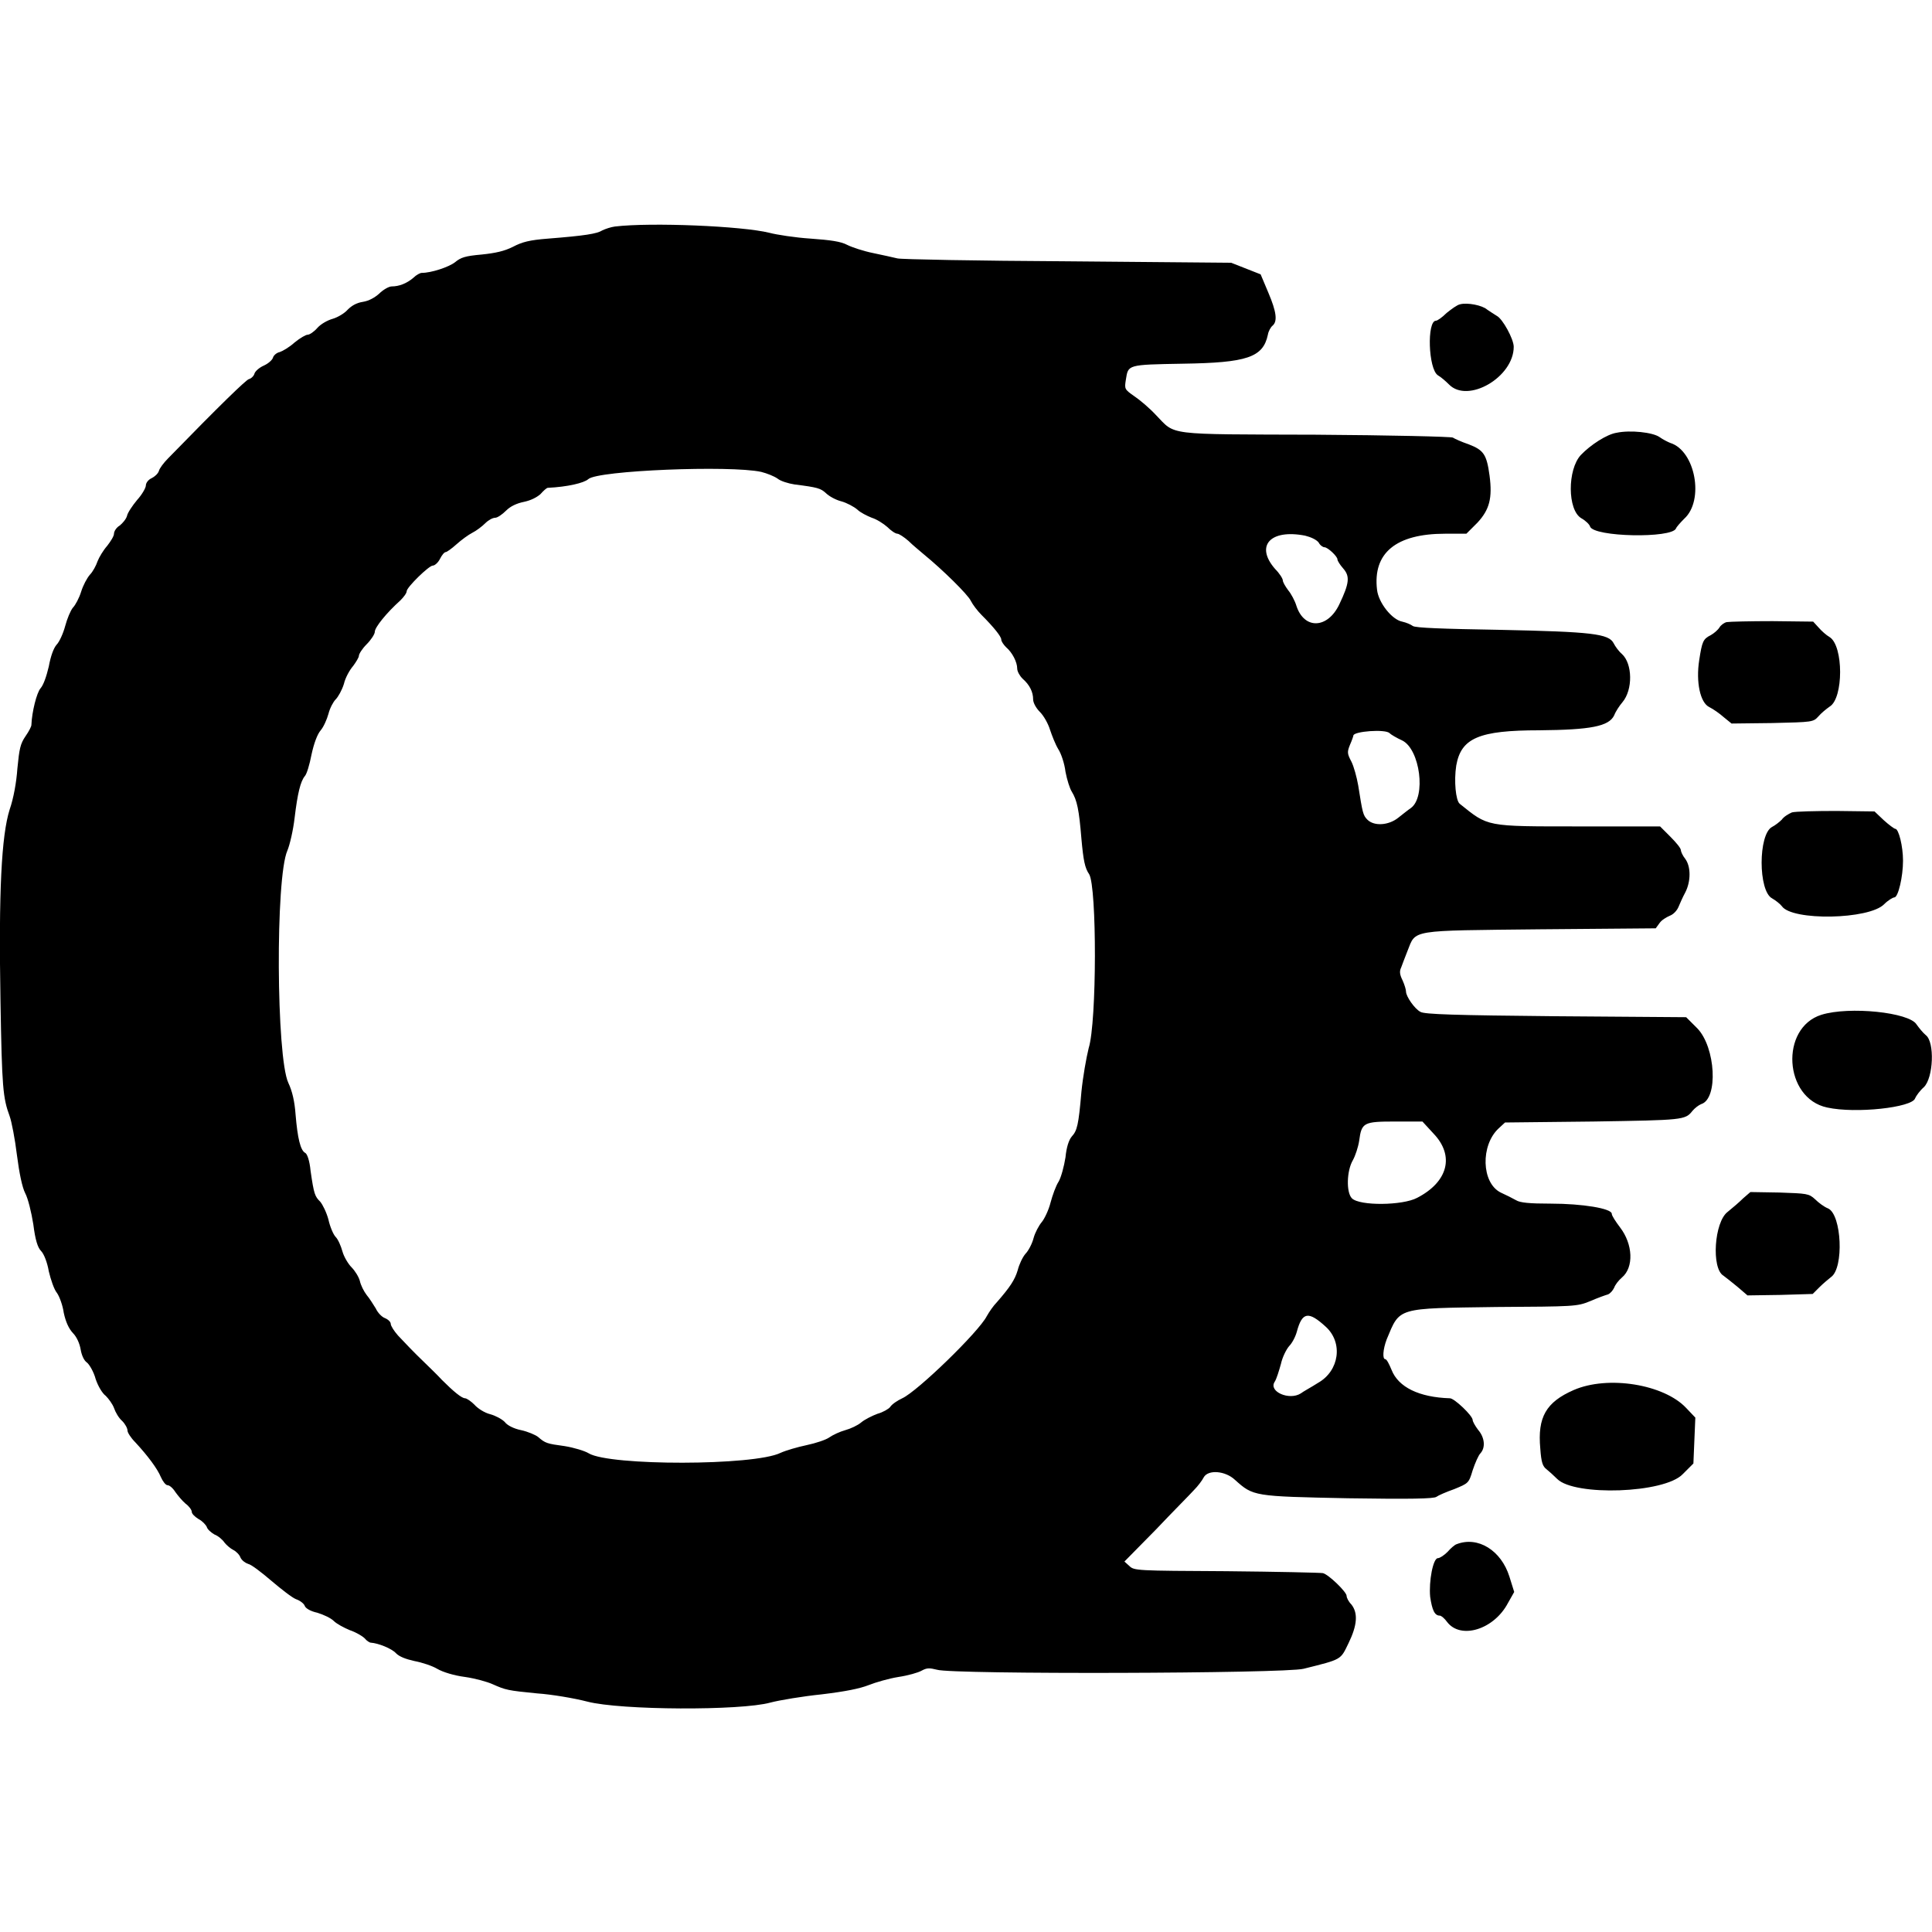 <svg version="1.2" xmlns="http://www.w3.org/2000/svg" viewBox="0 0 400 400" width="24" height="24">
	<title>oken_scanner-svg</title>
	<style>
		.s0 { fill: #000000 } 
	</style>
	<path id="path0" fill-rule="evenodd" class="s0" d="m159.3 48.2c1.5 0.4 5.4 1 8.5 1.2 4.2 0.3 6.3 0.6 7.6 1.3 1 0.5 3.4 1.3 5.4 1.7 1.9 0.4 4.2 0.9 5 1.1 0.7 0.2 16.6 0.5 35.2 0.6l33.9 0.3 6.1 2.4 1.6 3.8c1.7 4 1.9 5.9 0.9 6.8-0.4 0.3-0.9 1.2-1 1.9-1 4.7-4.3 5.8-17.6 6-11.6 0.2-11.3 0.2-11.8 3.3-0.3 1.9-0.3 2 1.7 3.4 1.2 0.8 3.2 2.5 4.5 3.9 4.2 4.3 1.6 4 33.1 4.1 15.4 0.1 28.1 0.4 28.4 0.6 0.3 0.2 1.8 0.9 3.3 1.4 3.1 1.2 3.7 2.1 4.3 6.5 0.6 4.6 0 7-2.5 9.7l-2.3 2.3h-4.4c-10.2 0-15 4-14.1 11.6 0.3 2.7 3.1 6.2 5.2 6.6 0.9 0.2 1.8 0.6 2.2 0.9 0.5 0.4 6.2 0.6 18 0.8 19.1 0.4 22.6 0.8 23.6 2.8 0.3 0.6 1 1.6 1.7 2.2 2.2 2 2.3 7.4 0.1 10-0.6 0.7-1.4 1.9-1.7 2.7-1.1 2.3-4.9 3-15.5 3.1-12.5 0-16.2 1.6-17.2 7.3-0.5 3.2-0.1 7.2 0.7 7.9 6 4.8 5.2 4.7 24.8 4.7h16.7l2.1 2.1c1.2 1.2 2.2 2.4 2.2 2.8 0 0.3 0.4 1.2 0.9 1.8 1.2 1.6 1.2 4.7 0 7-0.5 0.9-1.1 2.3-1.4 3-0.3 0.7-1 1.5-1.8 1.8-0.7 0.3-1.7 0.9-2.1 1.5l-0.8 1.1-23.9 0.2c-27.3 0.3-25.7 0-27.5 4.5-0.5 1.3-1.1 2.8-1.3 3.4-0.4 0.8-0.3 1.5 0.3 2.7 0.4 0.9 0.7 1.9 0.7 2.3 0 1 1.8 3.6 3 4.2 0.8 0.5 7 0.7 28 0.9l27 0.2 2.3 2.3c3.8 3.9 4.4 14.6 0.8 15.7-0.5 0.2-1.3 0.8-1.8 1.4-1.5 1.9-1.9 1.9-20.5 2.2l-18.3 0.2-1.3 1.2c-3.8 3.5-3.6 11.3 0.4 13.3 1.1 0.5 2.5 1.2 3.2 1.6 0.8 0.5 2.7 0.7 7.2 0.7 6.5 0 12.6 1 12.6 2.1 0 0.4 0.8 1.6 1.7 2.8 2.7 3.5 2.9 8.3 0.4 10.4-0.7 0.6-1.4 1.5-1.6 2.1-0.3 0.6-0.8 1.2-1.3 1.4-0.4 0.1-2.1 0.7-3.7 1.4-2.7 1.1-3.2 1.1-19.4 1.2-20.8 0.3-19.9 0-22.7 6.7-0.8 2.1-0.9 4.1-0.3 4.1 0.3 0 0.8 1 1.3 2.2 1.4 3.6 5.7 5.7 12.1 5.9 0.9 0 4.7 3.6 4.7 4.5 0 0.3 0.5 1.2 1.1 2 1.4 1.6 1.6 3.7 0.5 4.9-0.4 0.4-1.1 2-1.6 3.5-0.8 2.7-0.9 2.7-3.8 3.9-1.7 0.6-3.3 1.3-3.7 1.6-0.5 0.4-5.4 0.5-18.3 0.3-19.6-0.4-19.6-0.4-23.4-3.8-2-1.9-5.6-2.2-6.5-0.5-0.3 0.6-1.2 1.8-2 2.6-0.8 0.9-4.4 4.5-7.9 8.2l-6.5 6.6 1 0.9c1 1 1.5 1 20.1 1.1 10.4 0.1 19.5 0.3 20 0.4 1.2 0.3 4.9 3.9 4.9 4.7 0 0.4 0.4 1.2 1 1.8 1.4 1.8 1.2 4.3-0.6 8-1.7 3.5-1.3 3.3-9.3 5.3-3.8 1-72.8 1.2-75.9 0.2-1.6-0.4-2.1-0.4-3.2 0.2-0.7 0.4-2.8 1-4.8 1.3-1.9 0.3-4.7 1.1-6.2 1.7-1.8 0.7-4.7 1.3-9.7 1.9-3.9 0.4-8.7 1.2-10.6 1.7-6.1 1.7-31 1.6-37.9-0.2-2.7-0.7-7.4-1.5-10.4-1.7-6.1-0.6-6.5-0.7-9.2-1.9-1.1-0.5-3.6-1.2-5.7-1.5-2.3-0.3-4.6-1-5.8-1.7-1-0.6-3.1-1.3-4.7-1.6-1.8-0.4-3.1-0.9-3.8-1.6-0.9-1-3.7-2.1-5.2-2.2-0.3 0-0.9-0.4-1.3-0.9-0.5-0.5-1.9-1.3-3.1-1.7-1.2-0.5-2.7-1.3-3.3-1.9-0.6-0.6-2.1-1.3-3.4-1.7-1.4-0.3-2.4-0.9-2.6-1.4-0.1-0.4-0.9-1.1-1.8-1.4-0.8-0.3-3.1-2.1-5.1-3.8-2.1-1.8-4.2-3.4-4.8-3.5-0.6-0.2-1.3-0.7-1.6-1.3-0.2-0.6-0.9-1.3-1.5-1.6-0.6-0.3-1.4-1-1.8-1.5-0.4-0.6-1.3-1.4-2.1-1.7-0.7-0.4-1.5-1.1-1.6-1.6-0.2-0.4-0.9-1.2-1.7-1.6-0.8-0.5-1.4-1.1-1.4-1.5 0-0.4-0.6-1.2-1.3-1.7-0.7-0.6-1.6-1.7-2.1-2.4-0.5-0.8-1.2-1.4-1.6-1.4-0.4 0-1-0.8-1.4-1.7-0.7-1.7-2.7-4.4-5.3-7.2-0.9-0.9-1.6-2-1.6-2.4 0-0.5-0.5-1.4-1.1-2-0.7-0.6-1.4-1.8-1.7-2.7-0.3-0.8-1.1-1.9-1.7-2.5-0.7-0.5-1.6-2-2.1-3.5-0.4-1.5-1.3-3-1.8-3.4-0.6-0.4-1.1-1.5-1.3-2.7-0.2-1.2-0.8-2.6-1.6-3.4q-1.3-1.4-1.9-4.2c-0.2-1.5-0.9-3.4-1.4-4.1-0.6-0.7-1.3-2.8-1.7-4.5-0.3-1.8-1-3.6-1.6-4.2-0.7-0.7-1.2-2.3-1.6-5.5-0.4-2.5-1.1-5.4-1.7-6.5-0.6-1.2-1.2-4-1.7-7.9-0.4-3.3-1.1-6.9-1.5-8-1.4-3.8-1.6-5.9-1.9-23.8-0.4-22.7 0.2-34.3 1.9-39.7 0.8-2.3 1.4-5.6 1.6-8.5 0.4-4.1 0.6-5.1 1.7-6.7 0.7-1 1.2-2 1.2-2.3 0.1-2.7 1.1-6.7 1.9-7.6 0.6-0.7 1.2-2.4 1.7-4.5 0.4-2.2 1-3.8 1.6-4.5 0.6-0.6 1.4-2.4 1.8-3.9 0.4-1.5 1.1-3.2 1.6-3.8 0.5-0.5 1.3-2 1.7-3.3 0.4-1.3 1.2-2.8 1.8-3.5 0.6-0.6 1.3-1.9 1.6-2.8 0.3-0.8 1.2-2.3 2-3.2 0.7-0.9 1.4-2 1.4-2.5 0-0.5 0.5-1.3 1.2-1.7 0.6-0.5 1.3-1.3 1.5-2 0.1-0.6 1.1-2.1 2.1-3.3 1-1.1 1.8-2.5 1.8-3 0-0.5 0.5-1.2 1.2-1.5 0.6-0.3 1.3-0.9 1.5-1.5 0.1-0.5 1-1.7 1.9-2.6 11-11.3 16-16.1 16.7-16.4 0.5-0.1 1.1-0.7 1.2-1.2 0.2-0.5 1-1.2 1.9-1.6 0.9-0.4 1.7-1.1 1.9-1.6 0.1-0.5 0.8-1.1 1.4-1.2 0.6-0.2 2-1 3.1-2 1.1-0.9 2.3-1.6 2.7-1.6 0.4 0 1.3-0.6 2-1.4 0.7-0.8 2.1-1.6 3.2-1.9 1-0.3 2.4-1.1 3.1-1.9 0.8-0.8 1.8-1.4 3.1-1.6 1.3-0.2 2.5-0.9 3.4-1.7 0.8-0.8 2-1.5 2.6-1.5 1.5 0 3.1-0.6 4.5-1.8 0.6-0.6 1.4-1 1.7-1 2 0 5.6-1.2 6.9-2.2 1.2-1 2.1-1.3 5.5-1.6 2.9-0.3 4.7-0.7 6.5-1.6 1.9-1 3.4-1.4 7.3-1.7 7.6-0.6 10.1-1 11.2-1.7 0.6-0.3 1.8-0.7 2.6-0.8 7.5-0.9 26.4-0.1 32 1.3zm148.6 15.9c0.6 0.4 1.5 1 2 1.3 1.2 0.6 3.5 4.8 3.5 6.4 0 6.3-9.5 11.8-13.4 7.8-0.6-0.6-1.6-1.5-2.3-1.9-2-1.3-2.3-11.3-0.4-11.3 0.3 0 1.3-0.7 2.2-1.6 1-0.8 2.2-1.7 2.8-1.8 1.5-0.4 4.6 0.2 5.6 1.1zm35.7 26.4c0.7 0.5 1.7 1 2.2 1.2 5.2 1.6 7.1 11.9 2.9 15.7-0.8 0.8-1.6 1.7-1.7 2-0.8 2.1-17.1 1.8-17.8-0.4-0.1-0.4-0.9-1.2-1.8-1.7-2.9-1.7-2.9-10.1-0.1-13.1 2-2.1 5.4-4.3 7.4-4.6 2.8-0.6 7.5-0.1 8.9 0.9zm-221.8 8.7c-0.9 0.8-4.3 1.6-8.4 1.8-0.2 0-0.9 0.6-1.5 1.3-0.8 0.7-2 1.3-3.4 1.6-1.5 0.3-2.8 0.9-3.7 1.8-0.8 0.8-1.8 1.5-2.3 1.5-0.5 0-1.4 0.5-2 1.1-0.7 0.7-1.9 1.6-2.7 2-0.8 0.4-2.3 1.5-3.3 2.4-1 0.9-2 1.6-2.2 1.6-0.3 0-0.8 0.6-1.2 1.4-0.4 0.8-1.1 1.4-1.5 1.4-0.8 0-5.4 4.5-5.4 5.3 0 0.4-0.6 1.2-1.3 1.9-2.9 2.6-5.3 5.6-5.3 6.5 0 0.5-0.8 1.7-1.7 2.6-0.9 0.9-1.6 2-1.6 2.4 0 0.3-0.6 1.3-1.2 2.1-0.7 0.8-1.6 2.4-1.9 3.7-0.4 1.3-1.2 2.7-1.7 3.2-0.5 0.5-1.2 1.8-1.5 3-0.3 1.1-1 2.7-1.6 3.4-0.7 0.8-1.4 2.7-1.9 5-0.4 2.1-1 4.1-1.4 4.5-0.9 1.1-1.5 3.6-2.1 8.6-0.3 2.6-1 5.6-1.5 6.8-2.5 5.6-2.3 42.8 0.2 48.1 0.8 1.7 1.3 3.8 1.5 6.6 0.4 4.8 1 7.4 2 7.9 0.4 0.2 0.9 1.6 1.1 3.7 0.7 4.9 0.9 5.3 2 6.4 0.5 0.6 1.3 2.2 1.7 3.7 0.3 1.4 1 3.1 1.5 3.6 0.5 0.5 1.1 1.9 1.4 3 0.3 1.1 1.2 2.6 1.9 3.3 0.7 0.7 1.5 2 1.7 2.8 0.2 0.9 0.8 2.1 1.4 2.9 0.6 0.7 1.4 2 1.9 2.8 0.4 0.9 1.3 1.8 1.9 2 0.7 0.3 1.2 0.8 1.2 1.2 0 0.4 0.7 1.5 1.5 2.4 1.9 2 3 3.2 5.6 5.7 0.9 0.9 2.3 2.2 3.5 3.5 2.4 2.4 4.1 3.8 4.8 3.8 0.3 0 1.2 0.6 1.9 1.3 0.7 0.8 2.1 1.7 3.3 2 1.1 0.3 2.4 1 3 1.6 0.5 0.7 1.9 1.4 3.4 1.7 1.4 0.3 3 1 3.5 1.4 1.5 1.3 1.8 1.4 5.5 1.9 1.9 0.3 4.2 1 5 1.5 4.3 2.6 34.2 2.6 39.7-0.1 1.1-0.5 3.5-1.2 5.4-1.6 1.9-0.4 4-1.1 4.7-1.6 0.7-0.5 2.2-1.2 3.3-1.5 1.1-0.3 2.6-1 3.3-1.6 0.7-0.6 2.3-1.4 3.4-1.8 1.1-0.3 2.3-1 2.6-1.4 0.3-0.5 1.4-1.3 2.5-1.8 3.1-1.4 15.8-13.7 17.5-17 0.5-0.9 1.4-2.2 2.1-2.9 2.7-3.1 3.7-4.6 4.3-6.6 0.3-1.2 1-2.7 1.6-3.4 0.6-0.6 1.4-2.1 1.7-3.3 0.3-1.1 1.1-2.6 1.7-3.3 0.5-0.6 1.4-2.4 1.8-4 0.4-1.5 1.1-3.5 1.7-4.4 0.5-0.9 1.1-3.1 1.4-5 0.2-2.1 0.7-3.6 1.3-4.3 1.1-1.2 1.4-2.3 2-9.3 0.3-3 1-7 1.5-9 1.7-5.4 1.7-33.4 0.1-36-0.9-1.3-1.2-2.9-1.6-7.3-0.5-6.1-0.9-8-2-9.8-0.4-0.6-1-2.5-1.3-4.1-0.2-1.7-0.9-3.8-1.5-4.7-0.6-1-1.3-2.8-1.7-4-0.4-1.3-1.3-2.9-2.1-3.7-0.8-0.8-1.4-1.9-1.4-2.6 0-1.5-0.7-3-2.2-4.3-0.6-0.6-1.1-1.5-1.1-2.1 0-1.3-1-3.3-2.3-4.4-0.5-0.5-1-1.2-1-1.6 0-0.6-1.5-2.5-4.1-5.1-0.8-0.8-1.8-2.1-2.2-2.9-0.6-1.3-5.9-6.5-9.7-9.6-0.8-0.7-2.3-1.9-3.2-2.8-0.9-0.8-2-1.5-2.3-1.5-0.4 0-1.3-0.6-2.1-1.4-0.8-0.7-2.2-1.6-3.2-1.9-1-0.4-2.4-1.1-3-1.7-0.7-0.6-2.2-1.4-3.3-1.7-1.2-0.3-2.6-1.1-3.2-1.7-1.1-1-1.7-1.2-6.5-1.8-1.3-0.2-2.9-0.7-3.5-1.2-0.7-0.5-2.2-1.1-3.4-1.4-6.4-1.4-33.9-0.3-35.8 1.5zm142.2 18.6c0.9 0.9 1.6 2 1.6 2.4 0 0.3 0.5 1.2 1.1 2 0.6 0.7 1.4 2.2 1.7 3.2 1.6 5 6.5 4.8 8.9-0.3 2.1-4.4 2.2-5.8 0.8-7.4-0.7-0.8-1.2-1.6-1.2-1.9 0-0.6-2-2.5-2.7-2.5-0.3 0-0.9-0.4-1.2-1-0.5-0.6-1.6-1.1-2.8-1.4-7.2-1.4-10.4 2.1-6.2 6.9zm103 10.8l8.4 0.1 1.1 1.2c0.6 0.7 1.6 1.6 2.3 2 2.9 1.8 2.9 12.7 0 14.4-0.7 0.5-1.7 1.3-2.3 2-1.1 1.2-1.1 1.2-9.6 1.4l-8.4 0.1-1.6-1.3c-0.9-0.8-2.2-1.7-3-2.1-1.9-0.9-2.8-5.2-2.1-9.7 0.6-3.9 0.8-4.4 2.4-5.2 0.7-0.4 1.5-1.1 1.8-1.6 0.3-0.5 1-1 1.5-1.1 0.6-0.1 4.9-0.2 9.5-0.2zm-86.8 23.7c0 0.1-0.3 1-0.7 1.9-0.6 1.5-0.6 1.8 0.3 3.5 0.5 1 1.1 3.2 1.4 4.9 0.9 5.7 1 6.2 1.9 7.1 1.4 1.4 4.4 1.2 6.4-0.4 0.9-0.7 2-1.6 2.6-2 3.2-2.3 1.9-12.2-1.8-14-1.1-0.5-2.3-1.2-2.6-1.5-0.8-0.9-7.5-0.4-7.5 0.5zm100 15.6l7.9 0.1 1.9 1.8c1.1 1 2.2 1.8 2.4 1.8 0.7 0 1.6 3.6 1.6 6.6 0 3.3-1 7.6-1.8 7.6-0.3 0-1.3 0.6-2.1 1.4-3.1 3.2-19.1 3.5-21.2 0.4-0.4-0.5-1.3-1.2-2-1.6-2.9-1.5-2.9-13.3 0-14.8 0.6-0.3 1.5-1 2-1.5 0.4-0.6 1.4-1.2 2.1-1.5 0.7-0.2 4.9-0.3 9.2-0.3zm16.6 44.2c0.5 0.7 1.3 1.7 1.9 2.2 1.9 1.4 1.6 8.9-0.4 10.8-0.8 0.7-1.6 1.8-1.8 2.3-0.6 1.9-12.3 3.2-18.2 1.9-9-1.9-9.8-16.5-1.2-19.2 5.8-1.8 18.2-0.5 19.7 2zm-102.3 20.1h-5.6c-6.6 0-7 0.2-7.5 4-0.2 1.3-0.8 3.1-1.3 4-1.3 2.2-1.4 6.7-0.2 7.9 1.6 1.6 10.5 1.5 13.5-0.1 6.4-3.3 7.8-8.7 3.4-13.3zm67.9 14.6l6 0.1c5.7 0.2 6.1 0.2 7.4 1.4 0.7 0.7 1.9 1.6 2.7 1.9 2.8 1.3 3.3 12.3 0.6 14.2-0.5 0.4-1.6 1.3-2.4 2.1l-1.4 1.4-6.7 0.2-6.8 0.1-2.1-1.8c-1.2-1-2.5-2-2.9-2.3-2.5-1.5-1.9-11.1 0.9-13.2 1-0.8 2.5-2.1 3.2-2.8zm-93.9 28.9c-0.3 1.1-1 2.4-1.6 3-0.6 0.7-1.4 2.3-1.7 3.7-0.4 1.4-0.9 3.1-1.3 3.7-1.3 2 3 3.9 5.4 2.4 0.5-0.4 2.2-1.3 3.6-2.2 4.4-2.5 5.2-8.3 1.6-11.6-3.6-3.3-4.9-3.1-6 1zm80.6 15.8l1.9 2-0.4 9.5-2.2 2.2c-3.8 4-22.4 4.6-26 1-0.7-0.7-1.7-1.6-2.2-2-0.8-0.6-1.1-1.4-1.3-4.3-0.6-6.5 1.2-9.6 6.9-12.1 7.1-3.1 18.7-1.2 23.3 3.7zm-36.6 34.9l1 3.2-1.3 2.3c-2.9 5.5-9.8 7.6-12.6 3.9-0.5-0.7-1.2-1.3-1.5-1.3-1.1 0-1.6-1.2-2-3.9-0.3-3.2 0.6-8 1.6-8 0.4 0 1.3-0.6 2-1.3 0.6-0.7 1.5-1.5 1.9-1.6 4.4-1.7 9.2 1.3 10.9 6.7z"/>
</svg>